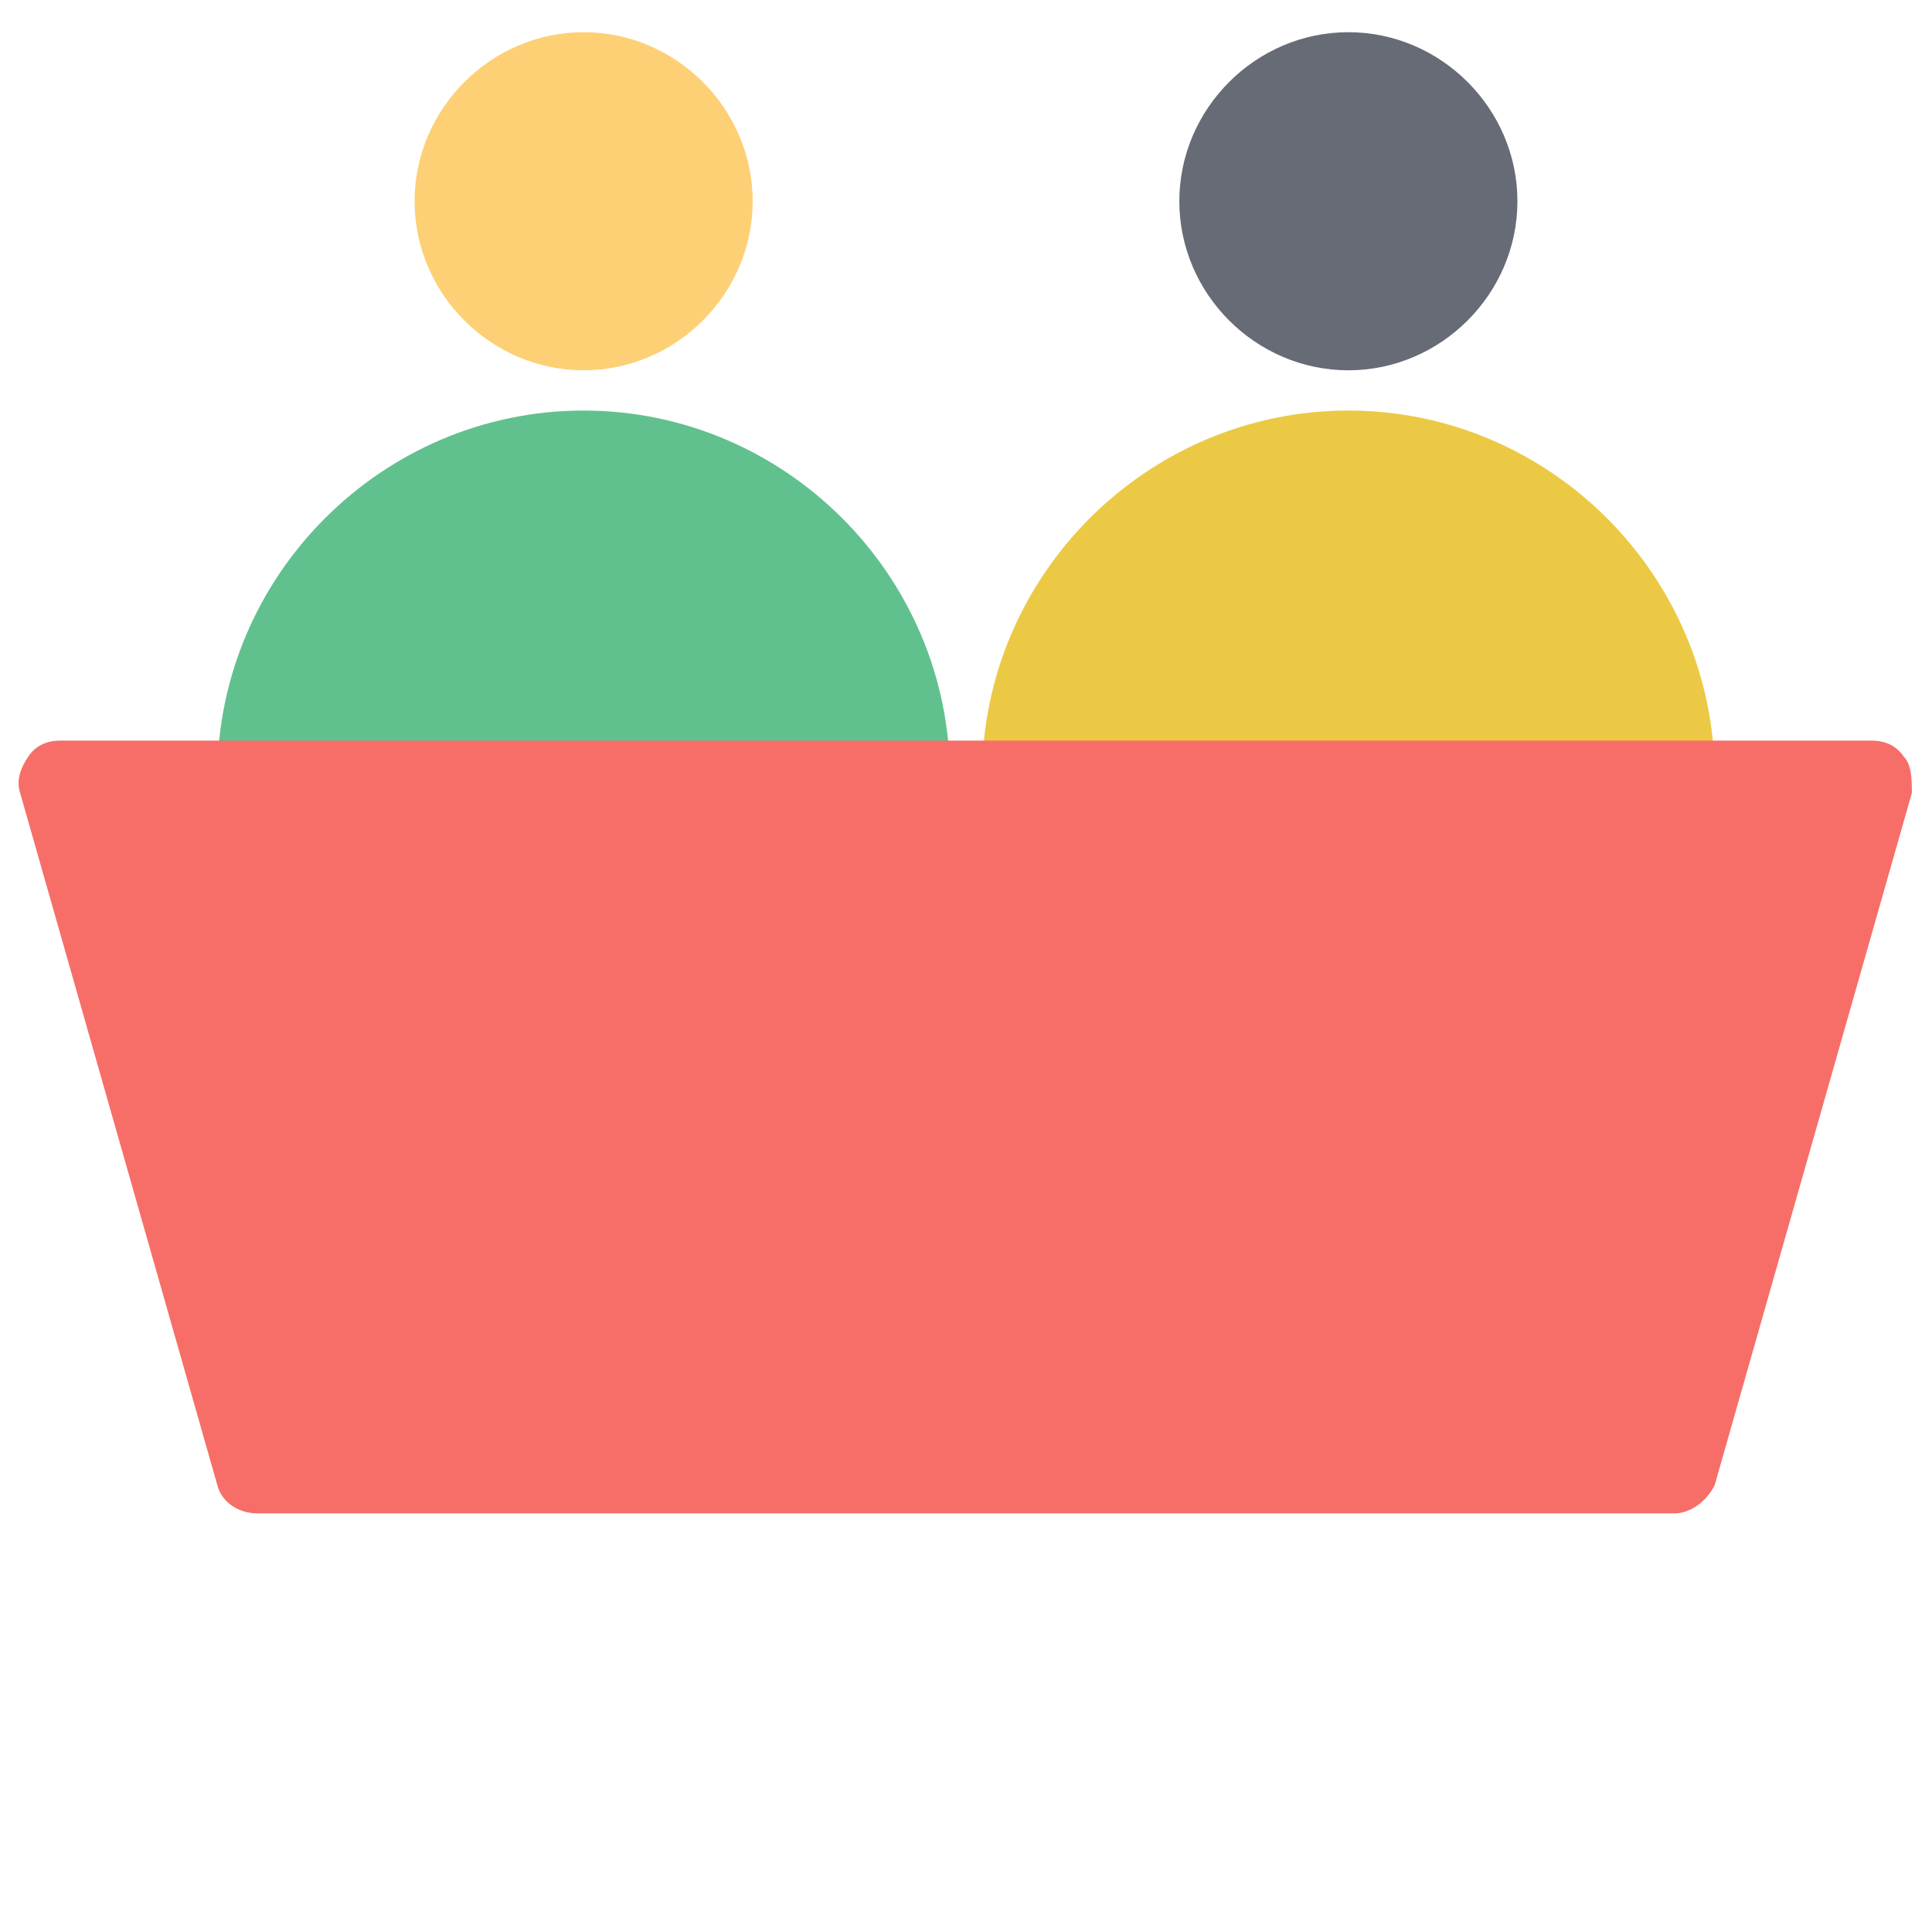 <svg xmlns="http://www.w3.org/2000/svg" viewBox="0 0 48 48"><path fill="#EBC944" d="M33.5 10.2c-5 0-9.1 4.1-9.1 9.1v.1c0 .5.5 1 1 1h16.2c.5 0 1-.5 1-1v-.1c0-5-4.1-9.1-9.1-9.1z"/><path fill="#61C18E" d="M14.5 10.2c-5 0-9.1 4.1-9.1 9.1v.1c0 .5.5 1 1 1h16.2c.5 0 1-.5 1-1v-.1c0-5-4.1-9.1-9.1-9.1z"/><path fill="#676B75" d="M33.5.8c-2.3 0-4.2 1.9-4.2 4.2s1.9 4.2 4.2 4.2c2.3 0 4.2-1.9 4.2-4.2S35.8.8 33.5.8z"/><path fill="#FDD075" d="M14.5.8c-2.3 0-4.2 1.9-4.2 4.2s1.9 4.2 4.2 4.2c2.3 0 4.2-1.9 4.2-4.2S16.8.8 14.5.8z"/><path fill="none" d="M36.1 45.2v-8.6h-2v8.6H13.9v-8.6h-2v8.6H7v2h34v-2z"/><path fill="#F76E68" d="M47.3 18.8c-.2-.3-.5-.4-.8-.4h-45c-.3 0-.6.1-.8.4-.2.3-.3.6-.2.9l4.9 17.2c.1.4.5.7 1 .7h35.2c.4 0 .8-.3 1-.7l4.9-17.2c0-.3 0-.7-.2-.9z"/><path fill="none" d="M10.3 26.4h2v3.9h-2zM16.6 26.4h2v3.9h-2zM23 26.4h2v3.9h-2zM29.4 26.4h2v3.9h-2zM35.7 26.4h2v3.9h-2z"/></svg>